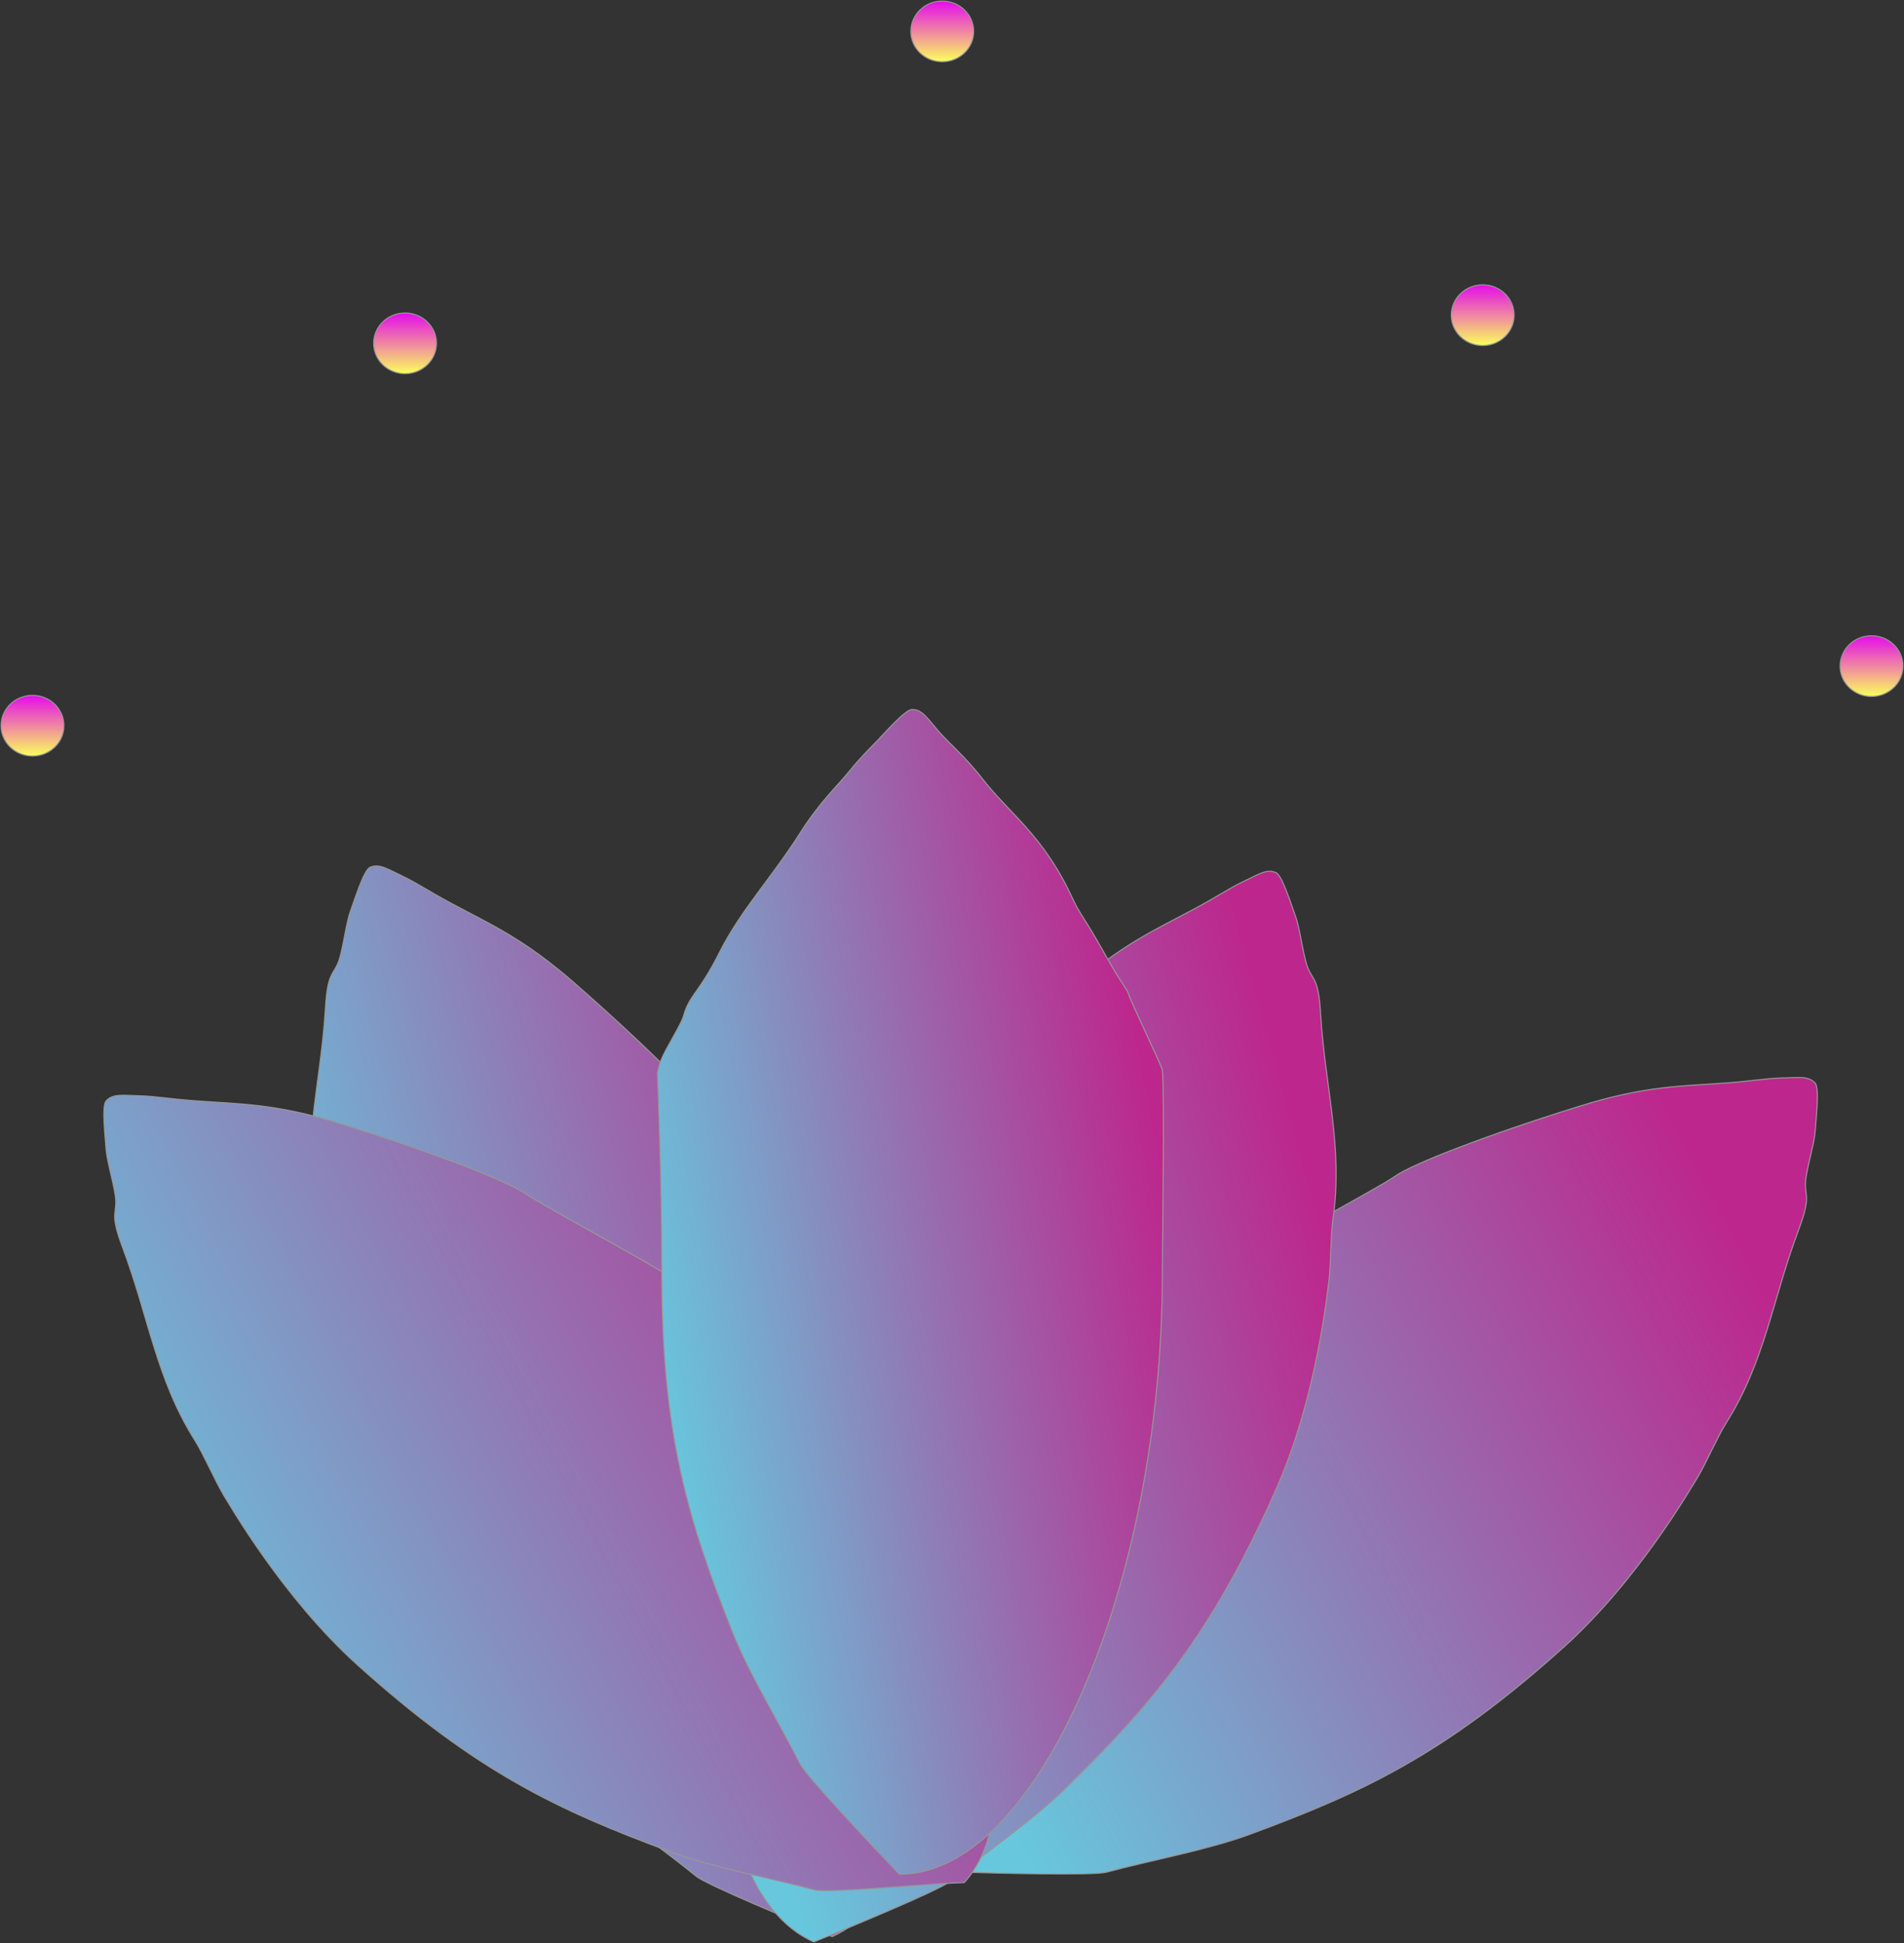 <?xml version="1.0" encoding="UTF-8"?>
<svg width="1758px" height="1794px" viewBox="0 0 1758 1794" version="1.1" xmlns="http://www.w3.org/2000/svg" xmlns:xlink="http://www.w3.org/1999/xlink">
    <rect x="0" y="0" width="1758" height="1794" fill="#333333" stroke="none"/>
    <!-- Generator: Sketch 43.1 (39012) - http://www.bohemiancoding.com/sketch -->
    <title>flower</title>
    <desc>Created with Sketch.</desc>
    <defs>
        <linearGradient x1="4.323%" y1="70.337%" x2="95.677%" y2="29.663%" id="linearGradient-1">
            <stop stop-color="#67C8DD" offset="0%"></stop>
            <stop stop-color="#BD268C" offset="100%"></stop>
        </linearGradient>
        <linearGradient x1="50%" y1="0%" x2="50%" y2="100%" id="linearGradient-2">
            <stop stop-color="#E40CEB" offset="0%"></stop>
            <stop stop-color="#FBFF5B" offset="100%"></stop>
        </linearGradient>
    </defs>
    <g id="Page-1" stroke="none" stroke-width="1" fill="none" fill-rule="evenodd">
        <g id="flower" transform="translate(1, 1)" stroke="#979797">
            <path d="M1132.895,1175.303 C1148.702,1161.07 1271.177,1096.335 1287.199,1084.902 C1303.221,1073.468 1373.051,1046.46 1458.313,1020.029 C1518.971,1001.225 1551.932,1001.898 1592.441,998.886 C1617.535,997.021 1629.492,994.577 1644.495,994.231 C1659.499,993.885 1668.703,992.084 1674.923,998.992 C1679.264,1003.813 1675.555,1033.615 1674.98,1043.34 C1674.406,1053.065 1668.698,1072.344 1666.638,1085.389 C1663.655,1104.28 1672.818,1099.566 1659.693,1134.45 C1635.766,1198.04 1628.569,1256.27 1592.844,1312.618 C1585.603,1324.039 1572.839,1352.494 1566.878,1362.173 C1560.916,1371.852 1511.793,1457.609 1442.922,1519.622 C1332.661,1618.901 1257.417,1653.955 1152.823,1692.595 C1113.685,1707.054 1059.811,1716.847 1020.715,1727.475 C1008.797,1730.716 919.534,1728.491 883.557,1727.299 C797.945,1632.218 919.152,1367.757 1132.895,1175.303 Z" id="petal-firstlevel-right" fill="url(#linearGradient-1)"></path>
            <path d="M764.098,1181.283 C755.446,1161.852 669.889,1052.898 659.903,1035.936 C649.917,1018.975 597.109,965.899 529.968,907.074 C482.203,865.224 451.819,852.432 416.036,833.204 C393.87,821.294 383.941,814.198 370.376,807.779 C356.81,801.36 349.134,795.972 340.642,799.753 C334.715,802.391 325.983,831.125 322.552,840.243 C319.121,849.361 316.494,869.295 313.07,882.05 C308.112,900.521 301.658,892.488 299.46,929.694 C295.453,997.519 278.344,1053.641 288.062,1119.649 C290.031,1133.027 290.118,1164.214 291.627,1175.481 C293.137,1186.748 303.132,1285.071 340.827,1369.735 C401.174,1505.278 455.656,1567.906 535.49,1645.747 C565.364,1674.876 610.597,1705.734 641.99,1731.345 C651.56,1739.153 734.01,1773.427 767.362,1786.972 C884.245,1734.932 881.083,1444.036 764.098,1181.283 Z" id="petal-secondlevel-right" fill="url(#linearGradient-1)"></path>
            <path d="M753.683,1186.216 C762.334,1166.785 847.891,1057.832 857.877,1040.87 C867.864,1023.909 920.672,970.832 987.812,912.007 C1035.577,870.158 1065.962,857.366 1101.745,838.138 C1123.91,826.227 1133.839,819.132 1147.405,812.713 C1160.971,806.294 1168.647,800.905 1177.139,804.686 C1183.065,807.325 1191.798,836.059 1195.229,845.177 C1198.659,854.295 1201.287,874.228 1204.711,886.984 C1209.669,905.454 1216.123,897.421 1218.321,934.628 C1222.327,1002.452 1239.437,1058.575 1229.719,1124.582 C1227.749,1137.961 1227.662,1169.148 1226.153,1180.415 C1224.644,1191.681 1214.649,1290.005 1176.954,1374.669 C1116.606,1510.211 1062.125,1572.84 982.291,1650.681 C952.417,1679.809 907.183,1710.668 875.791,1736.279 C866.221,1744.087 783.771,1778.361 750.419,1791.905 C633.536,1739.866 636.698,1448.969 753.683,1186.216 Z" id="petal-secondlevel-left" fill="url(#linearGradient-1)"></path>
            <path d="M639.016,1191.736 C623.21,1177.504 500.734,1112.769 484.712,1101.336 C468.69,1089.902 398.86,1062.894 313.598,1036.463 C252.94,1017.659 219.979,1018.331 179.47,1015.32 C154.376,1013.455 142.419,1011.011 127.416,1010.665 C112.412,1010.318 103.208,1008.518 96.988,1015.426 C92.647,1020.247 96.356,1050.049 96.931,1059.774 C97.505,1069.499 103.213,1088.778 105.273,1101.823 C108.256,1120.713 99.093,1116 112.218,1150.884 C136.145,1214.474 143.342,1272.704 179.067,1329.052 C186.308,1340.473 199.072,1368.928 205.033,1378.607 C210.995,1388.286 260.118,1474.043 328.99,1536.056 C439.25,1635.335 514.495,1670.389 619.088,1709.029 C658.226,1723.488 712.1,1733.281 751.196,1743.909 C763.114,1747.15 853.397,1738.25 889.374,1737.057 C974.986,1641.976 852.759,1384.191 639.016,1191.736 Z" id="petal-firstlevel-left" fill="url(#linearGradient-1)"></path>
            <path d="M1072.21,1174.78 C1072.21,1153.51 1074.428,1006.557 1072.21,987 C1071.776,983.177 1043.272,924.381 1041.078,917 C1039.412,911.394 1036.815,911.444 1018.078,878 C999.34,844.556 996.298,843.683 989.078,828 C962.532,770.341 930.882,750.087 906.078,717.968 C890.713,698.072 874.738,684.808 864.981,673.426 C855.224,662.045 850.416,654 841.144,654 C834.673,654 815.059,676.698 808.234,683.632 C801.409,690.566 792.372,699.74 784.078,710 C772.067,724.857 756.196,738.98 737.793,768 C711.793,809 682.781,839.528 663.456,878 C644.13,916.472 635.559,917.351 630.078,937 C627.895,944.825 614.915,964.874 610.078,976 C607.955,980.882 605.533,990.063 606.078,991 C605.994,991.45 610.078,1084.85 610.078,1174.78 C610.078,1323.15 634.313,1402.523 675.478,1506.107 C690.882,1544.867 719.579,1591.456 737.793,1627.621 C743.346,1638.647 804.569,1703.493 829.464,1729.432 C957.078,1729.432 1072.21,1462.399 1072.21,1174.78 Z" id="petal-middle" fill="url(#linearGradient-1)"></path>
            <ellipse id="drop-bottom-left" fill="url(#linearGradient-2)" cx="29" cy="669" rx="29" ry="28"></ellipse>
            <ellipse id="drop-bottom-right" fill="url(#linearGradient-2)" cx="1727" cy="614" rx="29" ry="28"></ellipse>
            <ellipse id="drop-right" fill="url(#linearGradient-2)" cx="1368" cy="290" rx="29" ry="28"></ellipse>
            <ellipse id="drop-middle" fill="url(#linearGradient-2)" cx="869" cy="28" rx="29" ry="28"></ellipse>
            <ellipse id="drop-left" fill="url(#linearGradient-2)" cx="373" cy="316" rx="29" ry="28"></ellipse>
        </g>
    </g>
</svg>